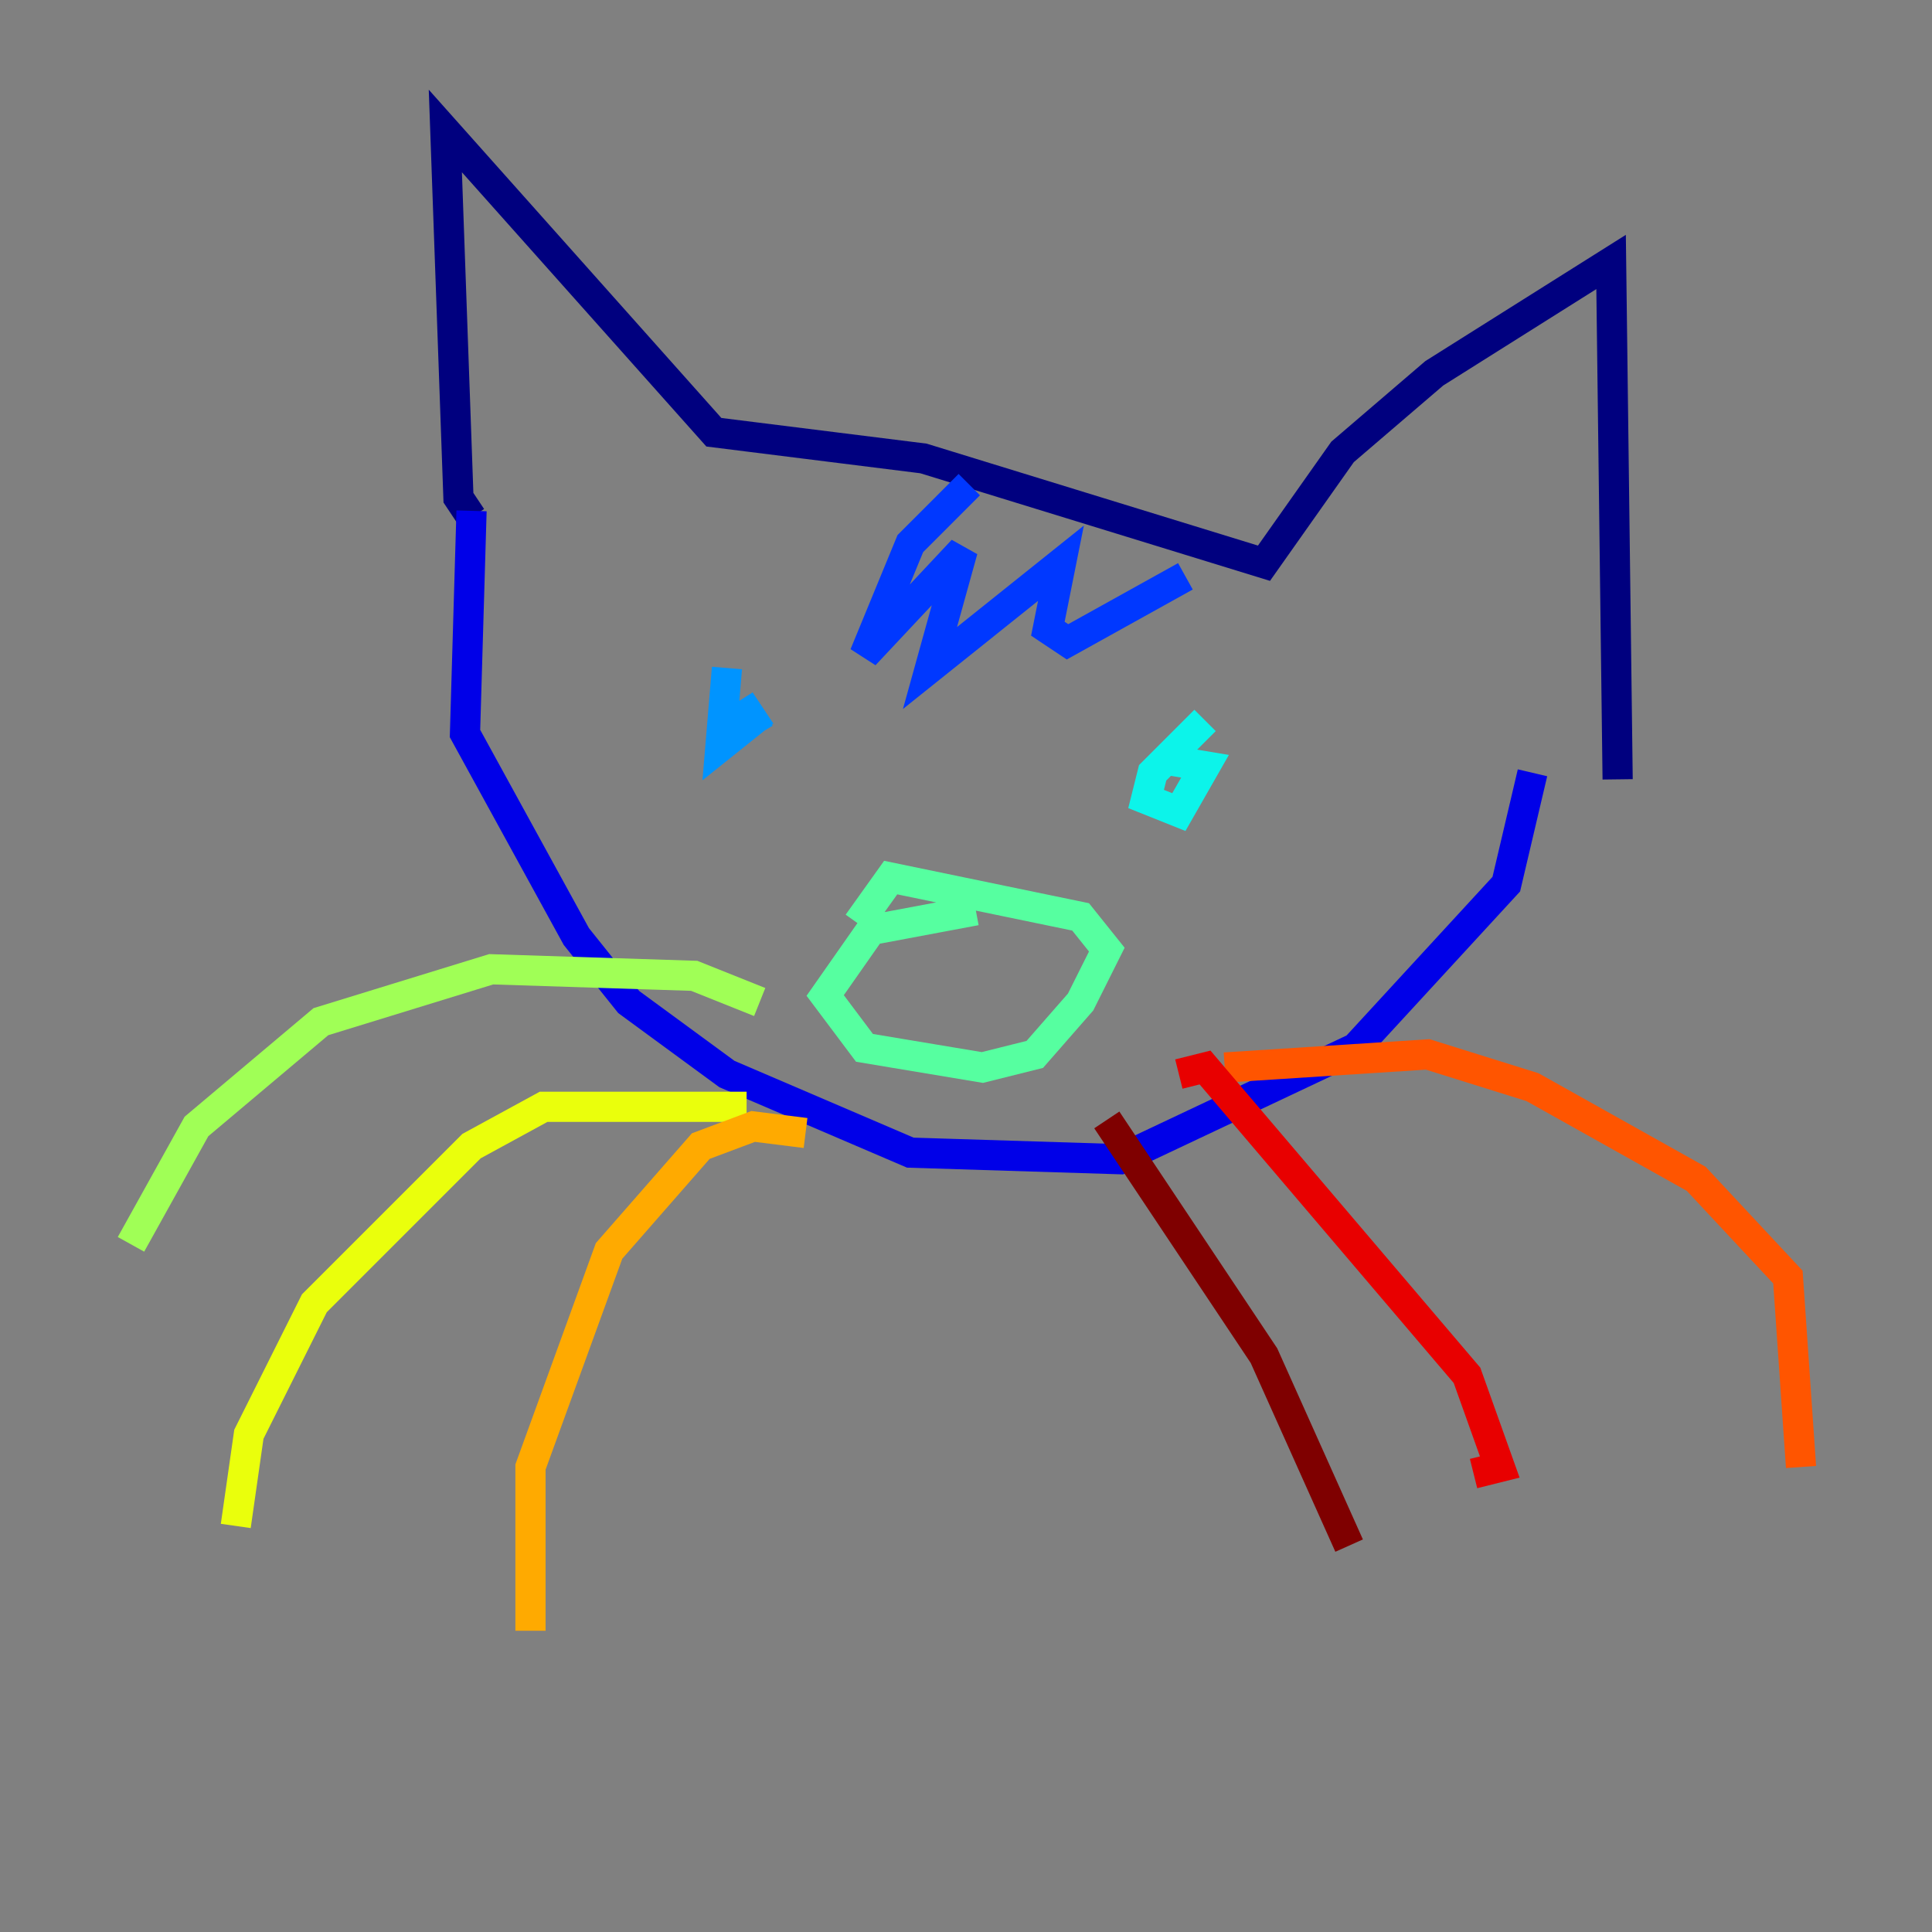<?xml version="1.0" encoding="utf-8" ?>
<svg baseProfile="tiny" height="128" version="1.2" viewBox="0,0,128,128" width="128" xmlns="http://www.w3.org/2000/svg" xmlns:ev="http://www.w3.org/2001/xml-events" xmlns:xlink="http://www.w3.org/1999/xlink"><rect x="0" y="0" width="128" height="128" fill="#808080" stroke="none"/><defs /><polyline fill="none" points="31.241,34.278 30.373,32.976 29.505,8.678 47.295,28.637 61.18,30.373 83.742,37.315 88.949,29.939 95.024,24.732 106.739,17.356 107.173,51.634" stroke="#00007f" stroke-width="2" /><polyline fill="none" points="31.241,33.844 30.807,48.597 38.183,62.047 41.654,66.386 48.163,71.159 60.312,76.366 74.197,76.8 89.817,69.424 99.797,58.576 101.532,51.2" stroke="#0000e8" stroke-width="2" /><polyline fill="none" points="64.217,32.108 60.312,36.014 57.275,43.39 63.783,36.447 61.614,44.258 70.291,37.315 69.424,41.654 70.725,42.522 78.536,38.183" stroke="#0038ff" stroke-width="2" /><polyline fill="none" points="48.163,44.258 47.729,49.464 49.898,47.729 49.031,46.427 50.332,48.597" stroke="#0094ff" stroke-width="2" /><polyline fill="none" points="79.837,47.729 76.366,51.2 75.932,52.936 78.102,53.803 79.837,50.766 77.234,50.332" stroke="#0cf4ea" stroke-width="2" /><polyline fill="none" points="64.651,60.312 57.709,61.614 54.671,65.953 57.275,69.424 65.085,70.725 68.556,69.858 71.593,66.386 73.329,62.915 71.593,60.746 59.01,58.142 56.841,61.18" stroke="#56ffa0" stroke-width="2" /><polyline fill="none" points="50.332,66.386 45.993,64.651 32.542,64.217 21.261,67.688 13.017,74.63 8.678,82.441" stroke="#a0ff56" stroke-width="2" /><polyline fill="none" points="49.464,73.329 36.014,73.329 31.241,75.932 20.827,86.346 16.488,95.024 15.62,101.098" stroke="#eaff0c" stroke-width="2" /><polyline fill="none" points="53.37,75.064 49.898,74.63 46.427,75.932 40.352,82.875 35.146,97.193 35.146,108.041" stroke="#ffaa00" stroke-width="2" /><polyline fill="none" points="81.139,70.725 94.59,69.858 101.532,72.027 112.38,78.102 118.454,84.61 119.322,97.193" stroke="#ff5500" stroke-width="2" /><polyline fill="none" points="78.102,71.159 79.837,70.725 97.193,91.119 99.363,97.193 97.627,97.627" stroke="#e80000" stroke-width="2" /><polyline fill="none" points="73.329,74.197 83.742,89.817 89.383,102.4" stroke="#7f0000" stroke-width="2" /></svg>